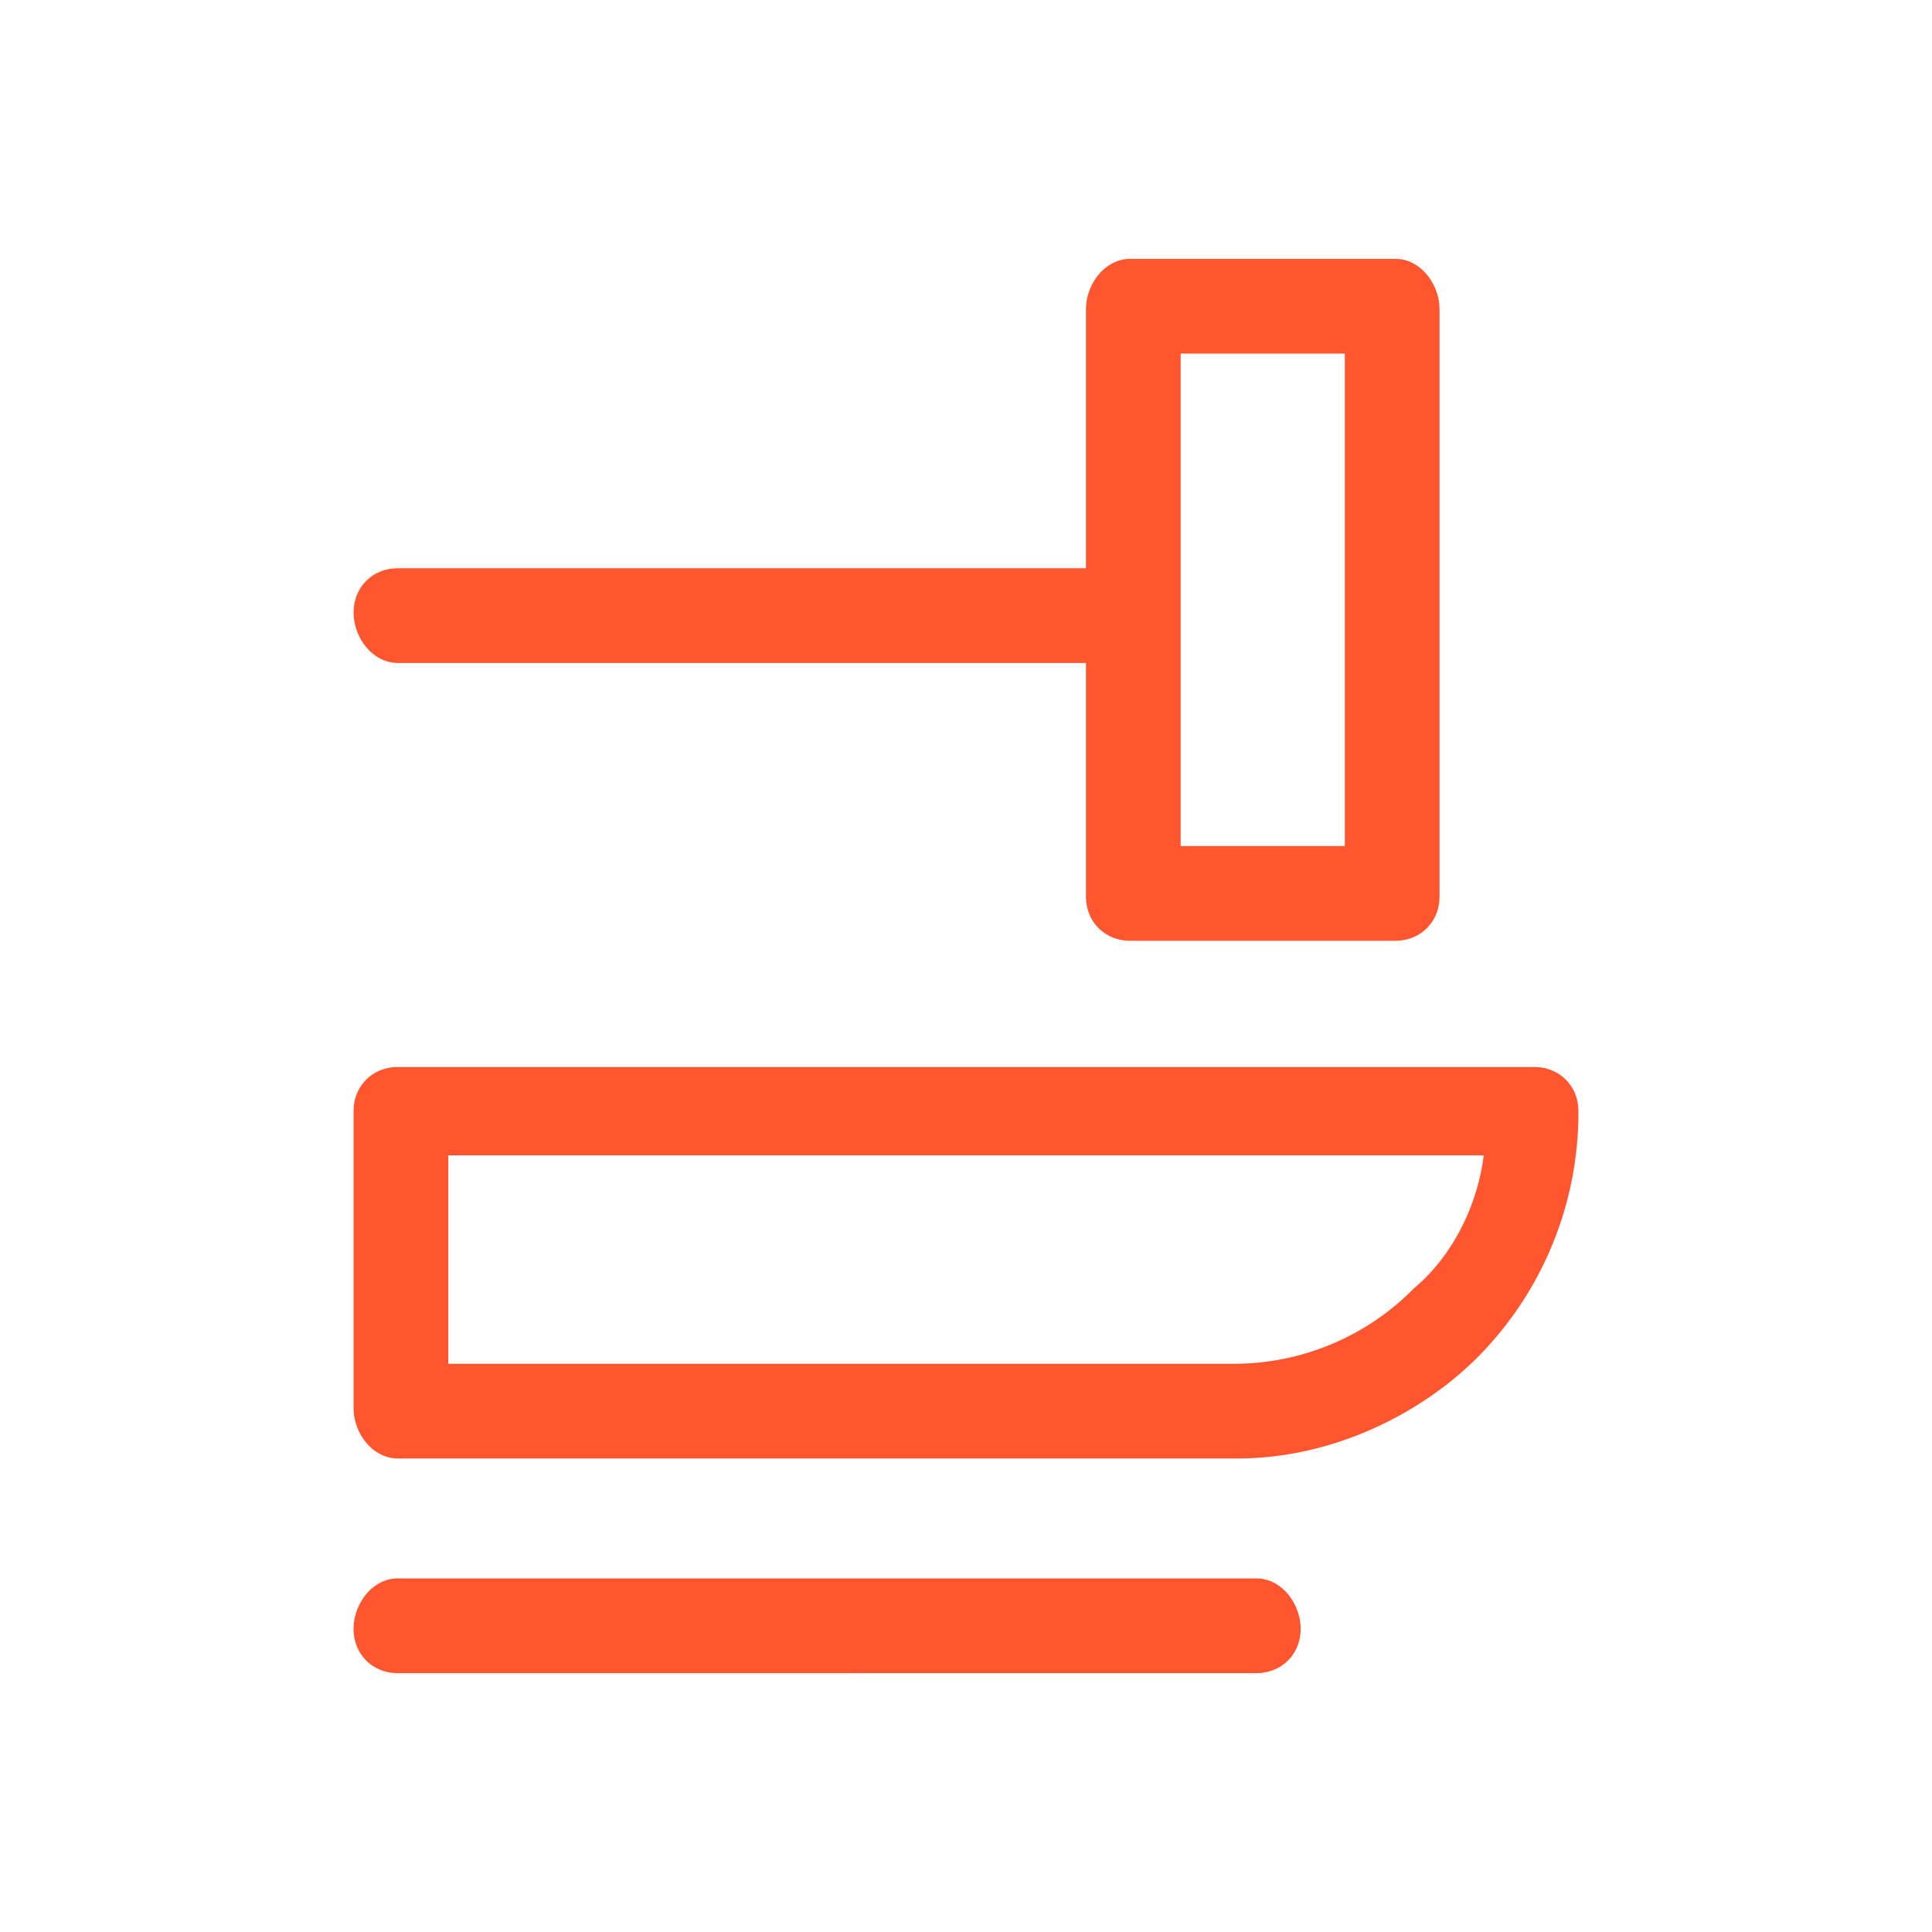 <svg xmlns="http://www.w3.org/2000/svg" width="30" height="30" fill="#ff5630" image-rendering="optimizeQuality" shape-rendering="geometricPrecision" viewBox="0 0 3.06 3.06"><path d="M.71 2.16h1.25a.4.4 0 0 0 .28-.12c.06-.05.1-.13.11-.21H.71v.33zm1.25.15H.63c-.04 0-.07-.04-.07-.08v-.47c0-.04.03-.07.07-.07h1.8c.04 0 .07.03.07.07a.55.55 0 0 1-.16.39c-.09.09-.23.16-.38.16zm-1.33.34c-.04 0-.07-.03-.07-.07s.03-.08.07-.08h1.36c.04 0 .07.04.07.08s-.03.07-.07.07H.63zm1.24-1.31h.26V.56h-.26v.78zm.34.15h-.42c-.04 0-.07-.03-.07-.07V.49c0-.04.03-.08.07-.08h.42c.04 0 .07.04.07.08v.93c0 .04-.03.07-.07.07z"></path><path d="M1.73.9c.04 0 .07.03.07.07s-.03.08-.07.08H.63c-.04 0-.07-.04-.07-.08S.59.9.63.9h1.1z"></path></svg>